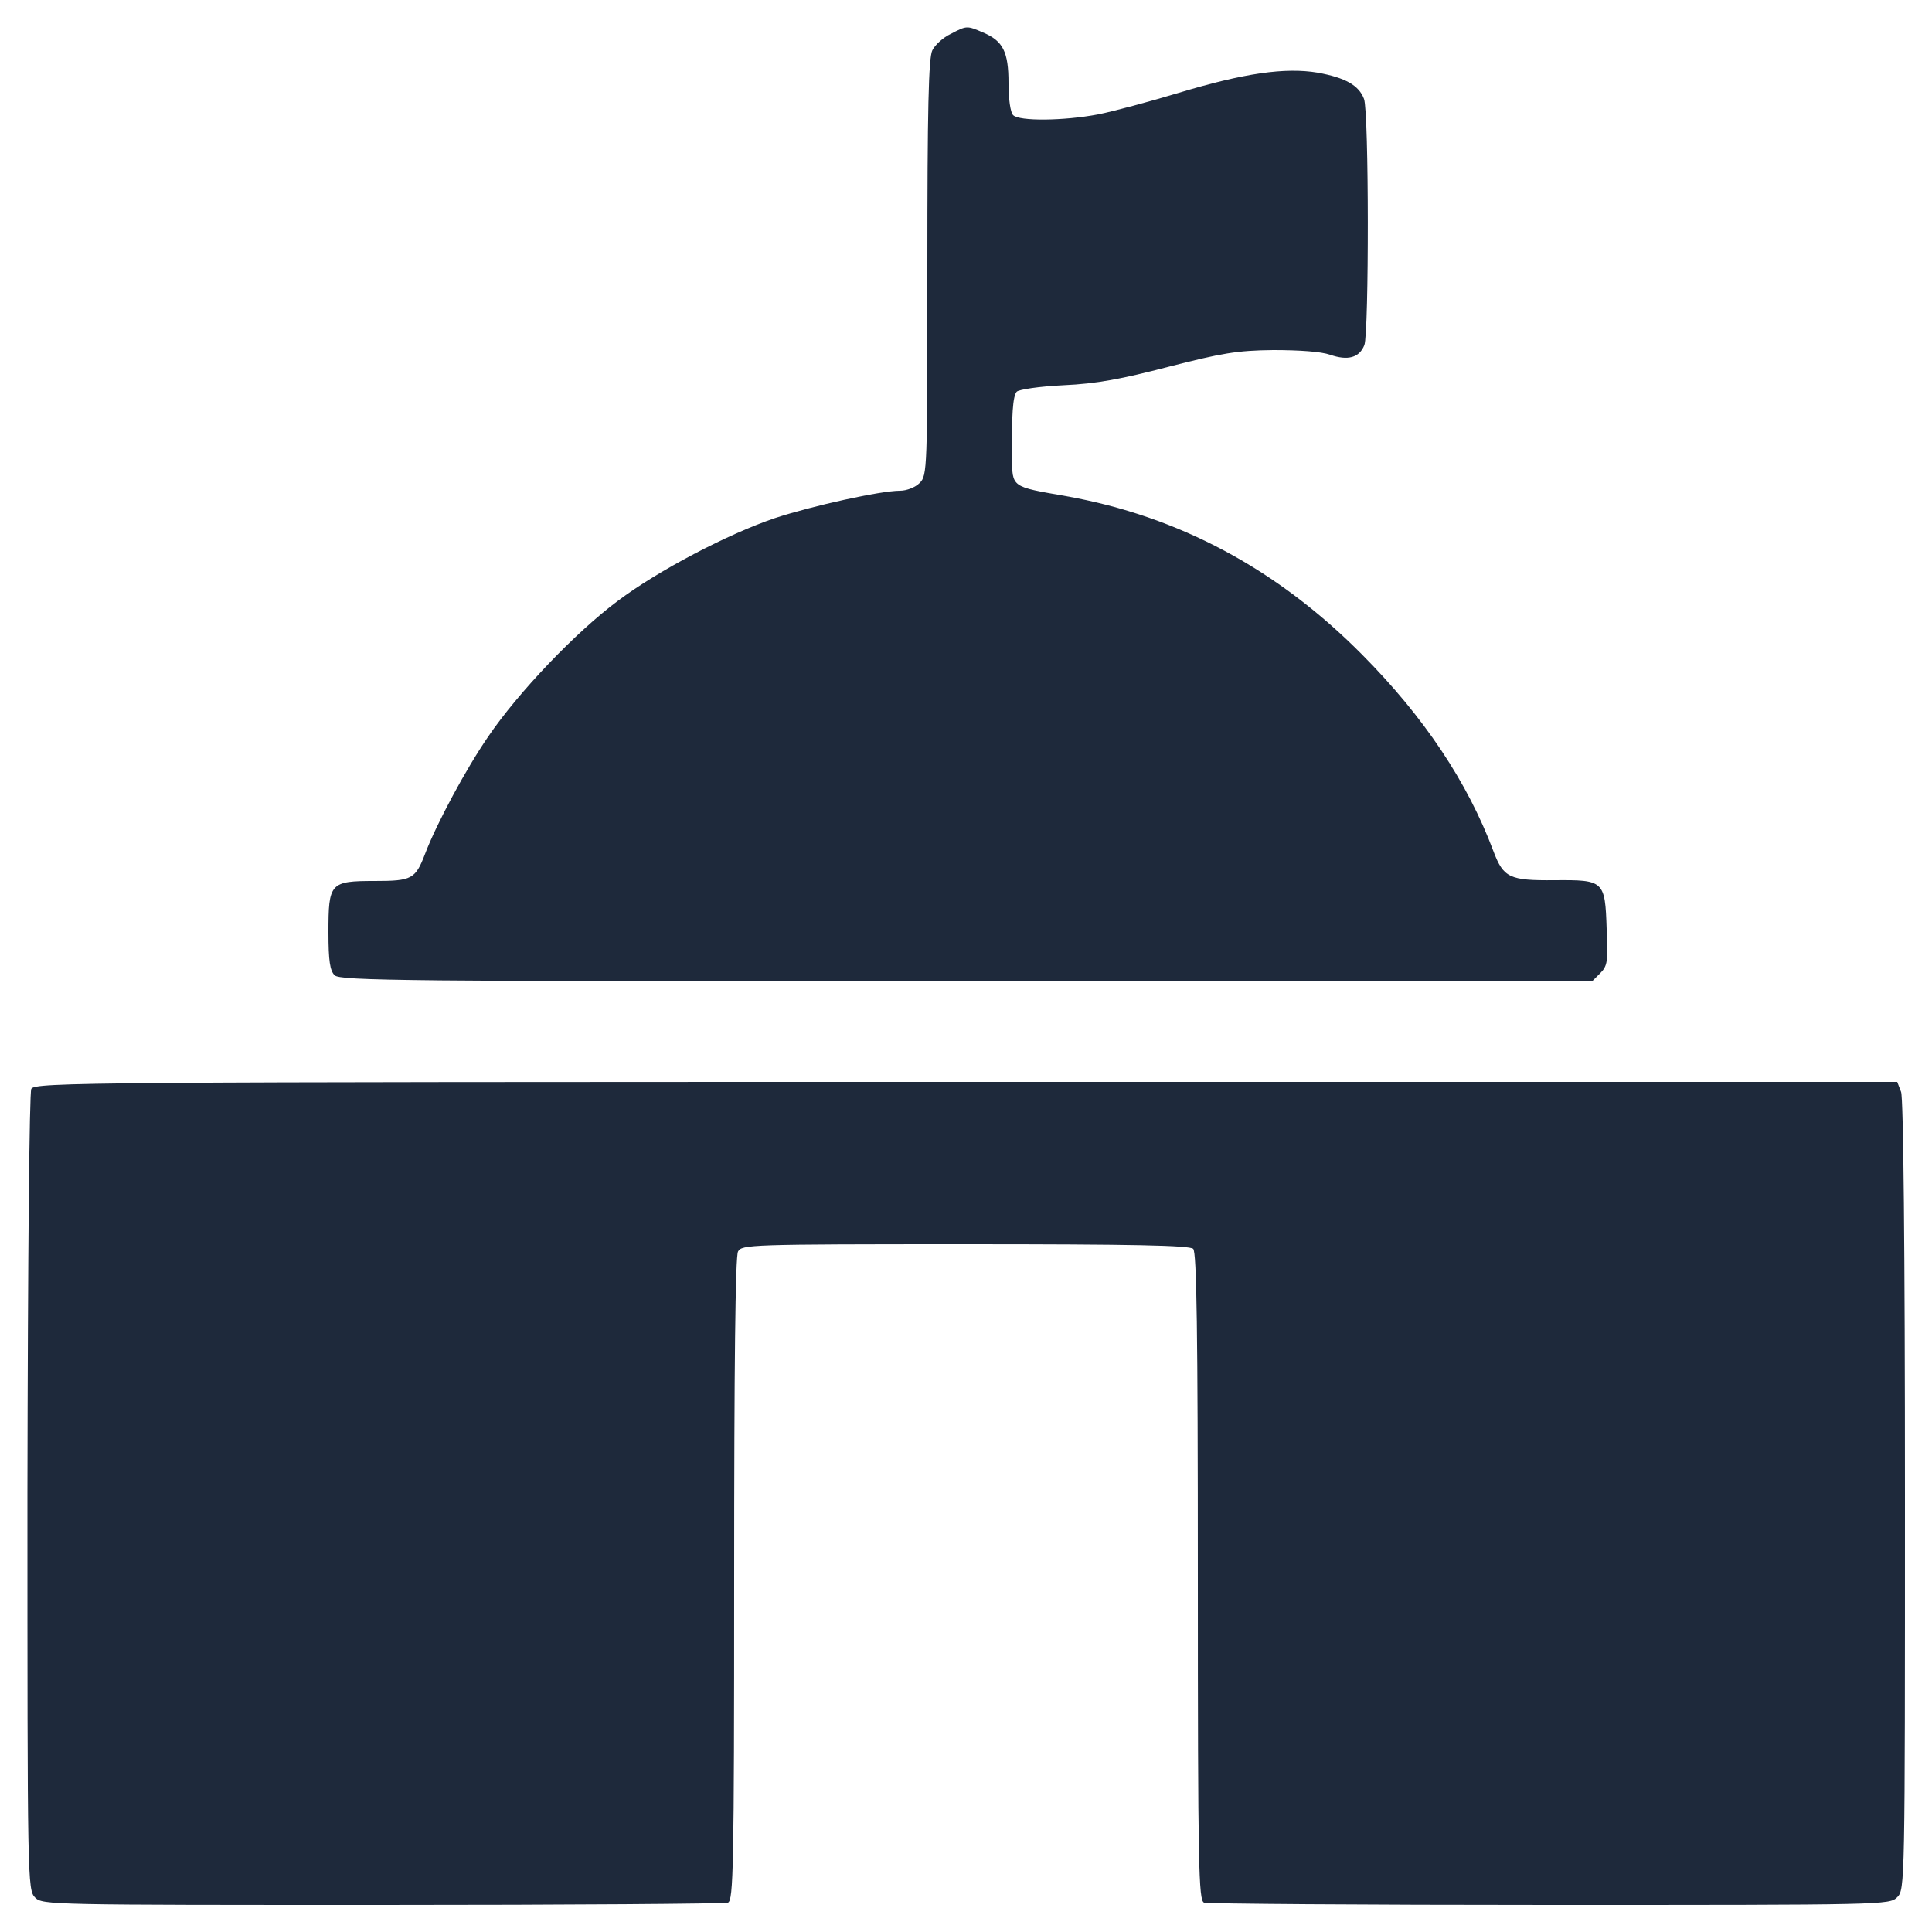 <?xml version="1.0" standalone="no"?>
<!DOCTYPE svg PUBLIC "-//W3C//DTD SVG 20010904//EN"
 "http://www.w3.org/TR/2001/REC-SVG-20010904/DTD/svg10.dtd">
<svg version="1.0" xmlns="http://www.w3.org/2000/svg"
 width="500pt" height="500pt" viewBox="0 0 500 500"
 preserveAspectRatio="xMidYMid meet">

<g transform="translate(0,500) scale(0.1,-0.1)"
fill="#1e293b" stroke="none">
<path d="M2460 4912 c-19 -9 -40 -28 -47 -42 -10 -19 -13 -153 -13 -562 0
-525 0 -538 -20 -558 -11 -11 -33 -20 -51 -20 -50 0 -227 -39 -324 -71 -121
-41 -301 -135 -406 -214 -109 -81 -258 -237 -336 -352 -57 -83 -133 -224 -163
-303 -25 -65 -34 -70 -130 -70 -116 0 -120 -5 -120 -133 0 -74 4 -99 16 -111
14 -14 176 -16 1635 -16 l1619 0 21 21 c19 19 21 30 17 115 -4 125 -7 127
-135 126 -116 -1 -132 6 -158 75 -67 179 -180 348 -340 509 -219 221 -474 358
-766 410 -143 25 -139 22 -140 101 -1 108 2 157 12 169 5 6 59 14 121 17 87 4
150 16 273 48 137 35 176 42 270 43 69 0 124 -4 147 -12 46 -16 76 -8 89 25
12 32 12 604 -1 637 -13 35 -48 55 -120 68 -84 14 -190 -1 -362 -53 -73 -22
-166 -47 -206 -55 -90 -17 -204 -18 -220 -2 -7 7 -12 41 -12 83 0 81 -14 109
-66 131 -42 18 -42 18 -84 -4z"/>
<path d="M81 2182 c-5 -10 -9 -425 -10 -1045 0 -1006 0 -1028 20 -1048 19 -19
40 -19 898 -19 484 0 886 3 895 6 14 6 16 88 16 836 0 552 3 836 10 849 10 18
27 19 588 19 436 0 581 -3 590 -12 9 -9 12 -211 12 -849 0 -754 2 -837 16
-843 9 -3 411 -6 895 -6 866 0 879 0 899 20 20 20 20 33 20 1039 0 638 -4
1029 -10 1045 l-10 26 -2409 0 c-2287 0 -2411 -1 -2420 -18z"/>
</g>
</svg>
